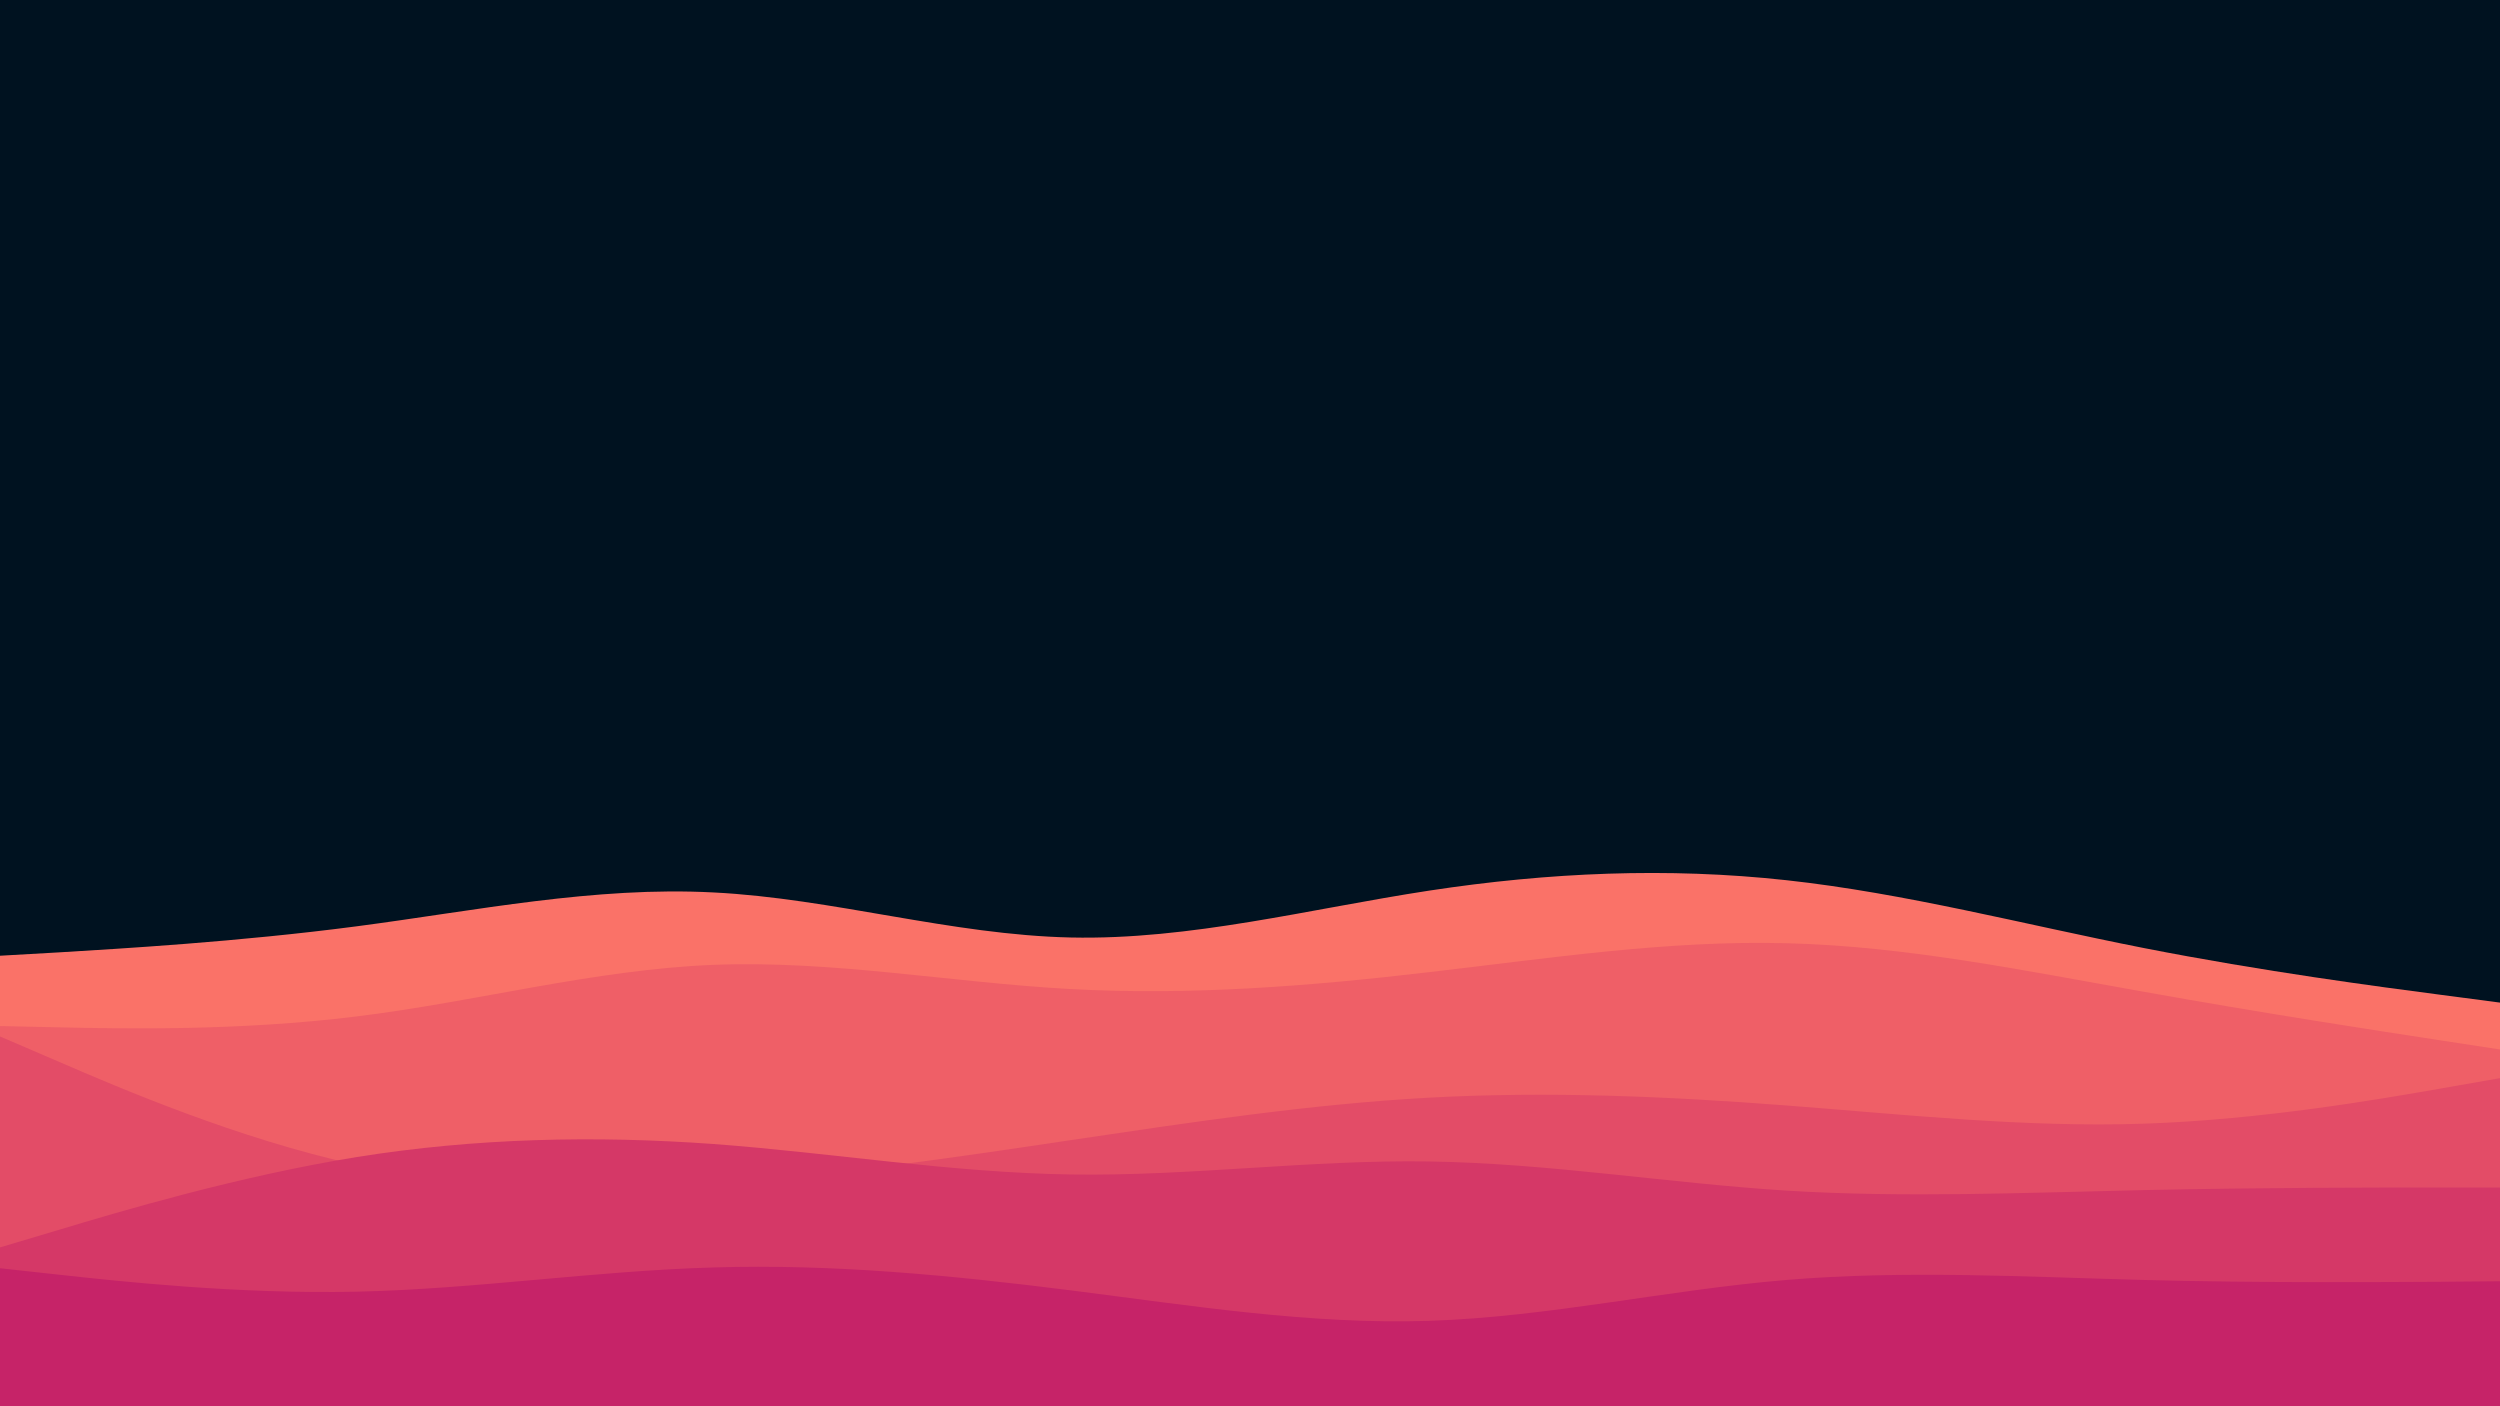 <svg id="visual" viewBox="0 0 960 540" width="960" height="540" xmlns="http://www.w3.org/2000/svg" xmlns:xlink="http://www.w3.org/1999/xlink" version="1.1"><rect x="0" y="0" width="960" height="540" fill="#001220"></rect><path d="M0 367L22.8 365.7C45.7 364.3 91.3 361.7 137 355.7C182.7 349.7 228.3 340.3 274 342.7C319.7 345 365.3 359 411.2 360C457 361 503 349 548.8 342C594.7 335 640.3 333 686 338C731.7 343 777.3 355 823 364C868.7 373 914.3 379 937.2 382L960 385L960 541L937.2 541C914.3 541 868.7 541 823 541C777.3 541 731.7 541 686 541C640.3 541 594.7 541 548.8 541C503 541 457 541 411.2 541C365.3 541 319.7 541 274 541C228.3 541 182.7 541 137 541C91.3 541 45.7 541 22.8 541L0 541Z" fill="#fa7268"></path><path d="M0 394L22.8 394.5C45.7 395 91.3 396 137 390.3C182.7 384.7 228.3 372.3 274 370.5C319.7 368.7 365.3 377.3 411.2 379.8C457 382.3 503 378.7 548.8 373.3C594.7 368 640.3 361 686 362.2C731.7 363.3 777.3 372.7 823 380.8C868.7 389 914.3 396 937.2 399.5L960 403L960 541L937.2 541C914.3 541 868.7 541 823 541C777.3 541 731.7 541 686 541C640.3 541 594.7 541 548.8 541C503 541 457 541 411.2 541C365.3 541 319.7 541 274 541C228.3 541 182.7 541 137 541C91.3 541 45.7 541 22.8 541L0 541Z" fill="#ef5f67"></path><path d="M0 398L22.8 407.8C45.7 417.7 91.3 437.3 137 447.3C182.7 457.3 228.3 457.7 274 454.5C319.7 451.3 365.3 444.7 411.2 437.8C457 431 503 424 548.8 421.5C594.7 419 640.3 421 686 424.5C731.7 428 777.3 433 823 431.5C868.7 430 914.3 422 937.2 418L960 414L960 541L937.2 541C914.3 541 868.7 541 823 541C777.3 541 731.7 541 686 541C640.3 541 594.7 541 548.8 541C503 541 457 541 411.2 541C365.3 541 319.7 541 274 541C228.3 541 182.7 541 137 541C91.3 541 45.7 541 22.8 541L0 541Z" fill="#e34c67"></path><path d="M0 479L22.8 472.2C45.7 465.3 91.3 451.7 137 444.3C182.7 437 228.3 436 274 439.3C319.7 442.7 365.3 450.3 411.2 451C457 451.7 503 445.3 548.8 446C594.7 446.7 640.3 454.3 686 457.2C731.7 460 777.3 458 823 457C868.7 456 914.3 456 937.2 456L960 456L960 541L937.2 541C914.3 541 868.7 541 823 541C777.3 541 731.7 541 686 541C640.3 541 594.7 541 548.8 541C503 541 457 541 411.2 541C365.3 541 319.7 541 274 541C228.3 541 182.7 541 137 541C91.3 541 45.7 541 22.8 541L0 541Z" fill="#d53867"></path><path d="M0 487L22.8 489.5C45.7 492 91.3 497 137 496C182.7 495 228.3 488 274 486.7C319.7 485.3 365.3 489.7 411.2 495.5C457 501.3 503 508.7 548.8 507.2C594.7 505.7 640.3 495.3 686 491.5C731.7 487.7 777.3 490.3 823 491.5C868.7 492.7 914.3 492.3 937.2 492.2L960 492L960 541L937.2 541C914.3 541 868.7 541 823 541C777.3 541 731.7 541 686 541C640.3 541 594.7 541 548.8 541C503 541 457 541 411.2 541C365.3 541 319.7 541 274 541C228.3 541 182.7 541 137 541C91.3 541 45.7 541 22.8 541L0 541Z" fill="#c62368"></path></svg>